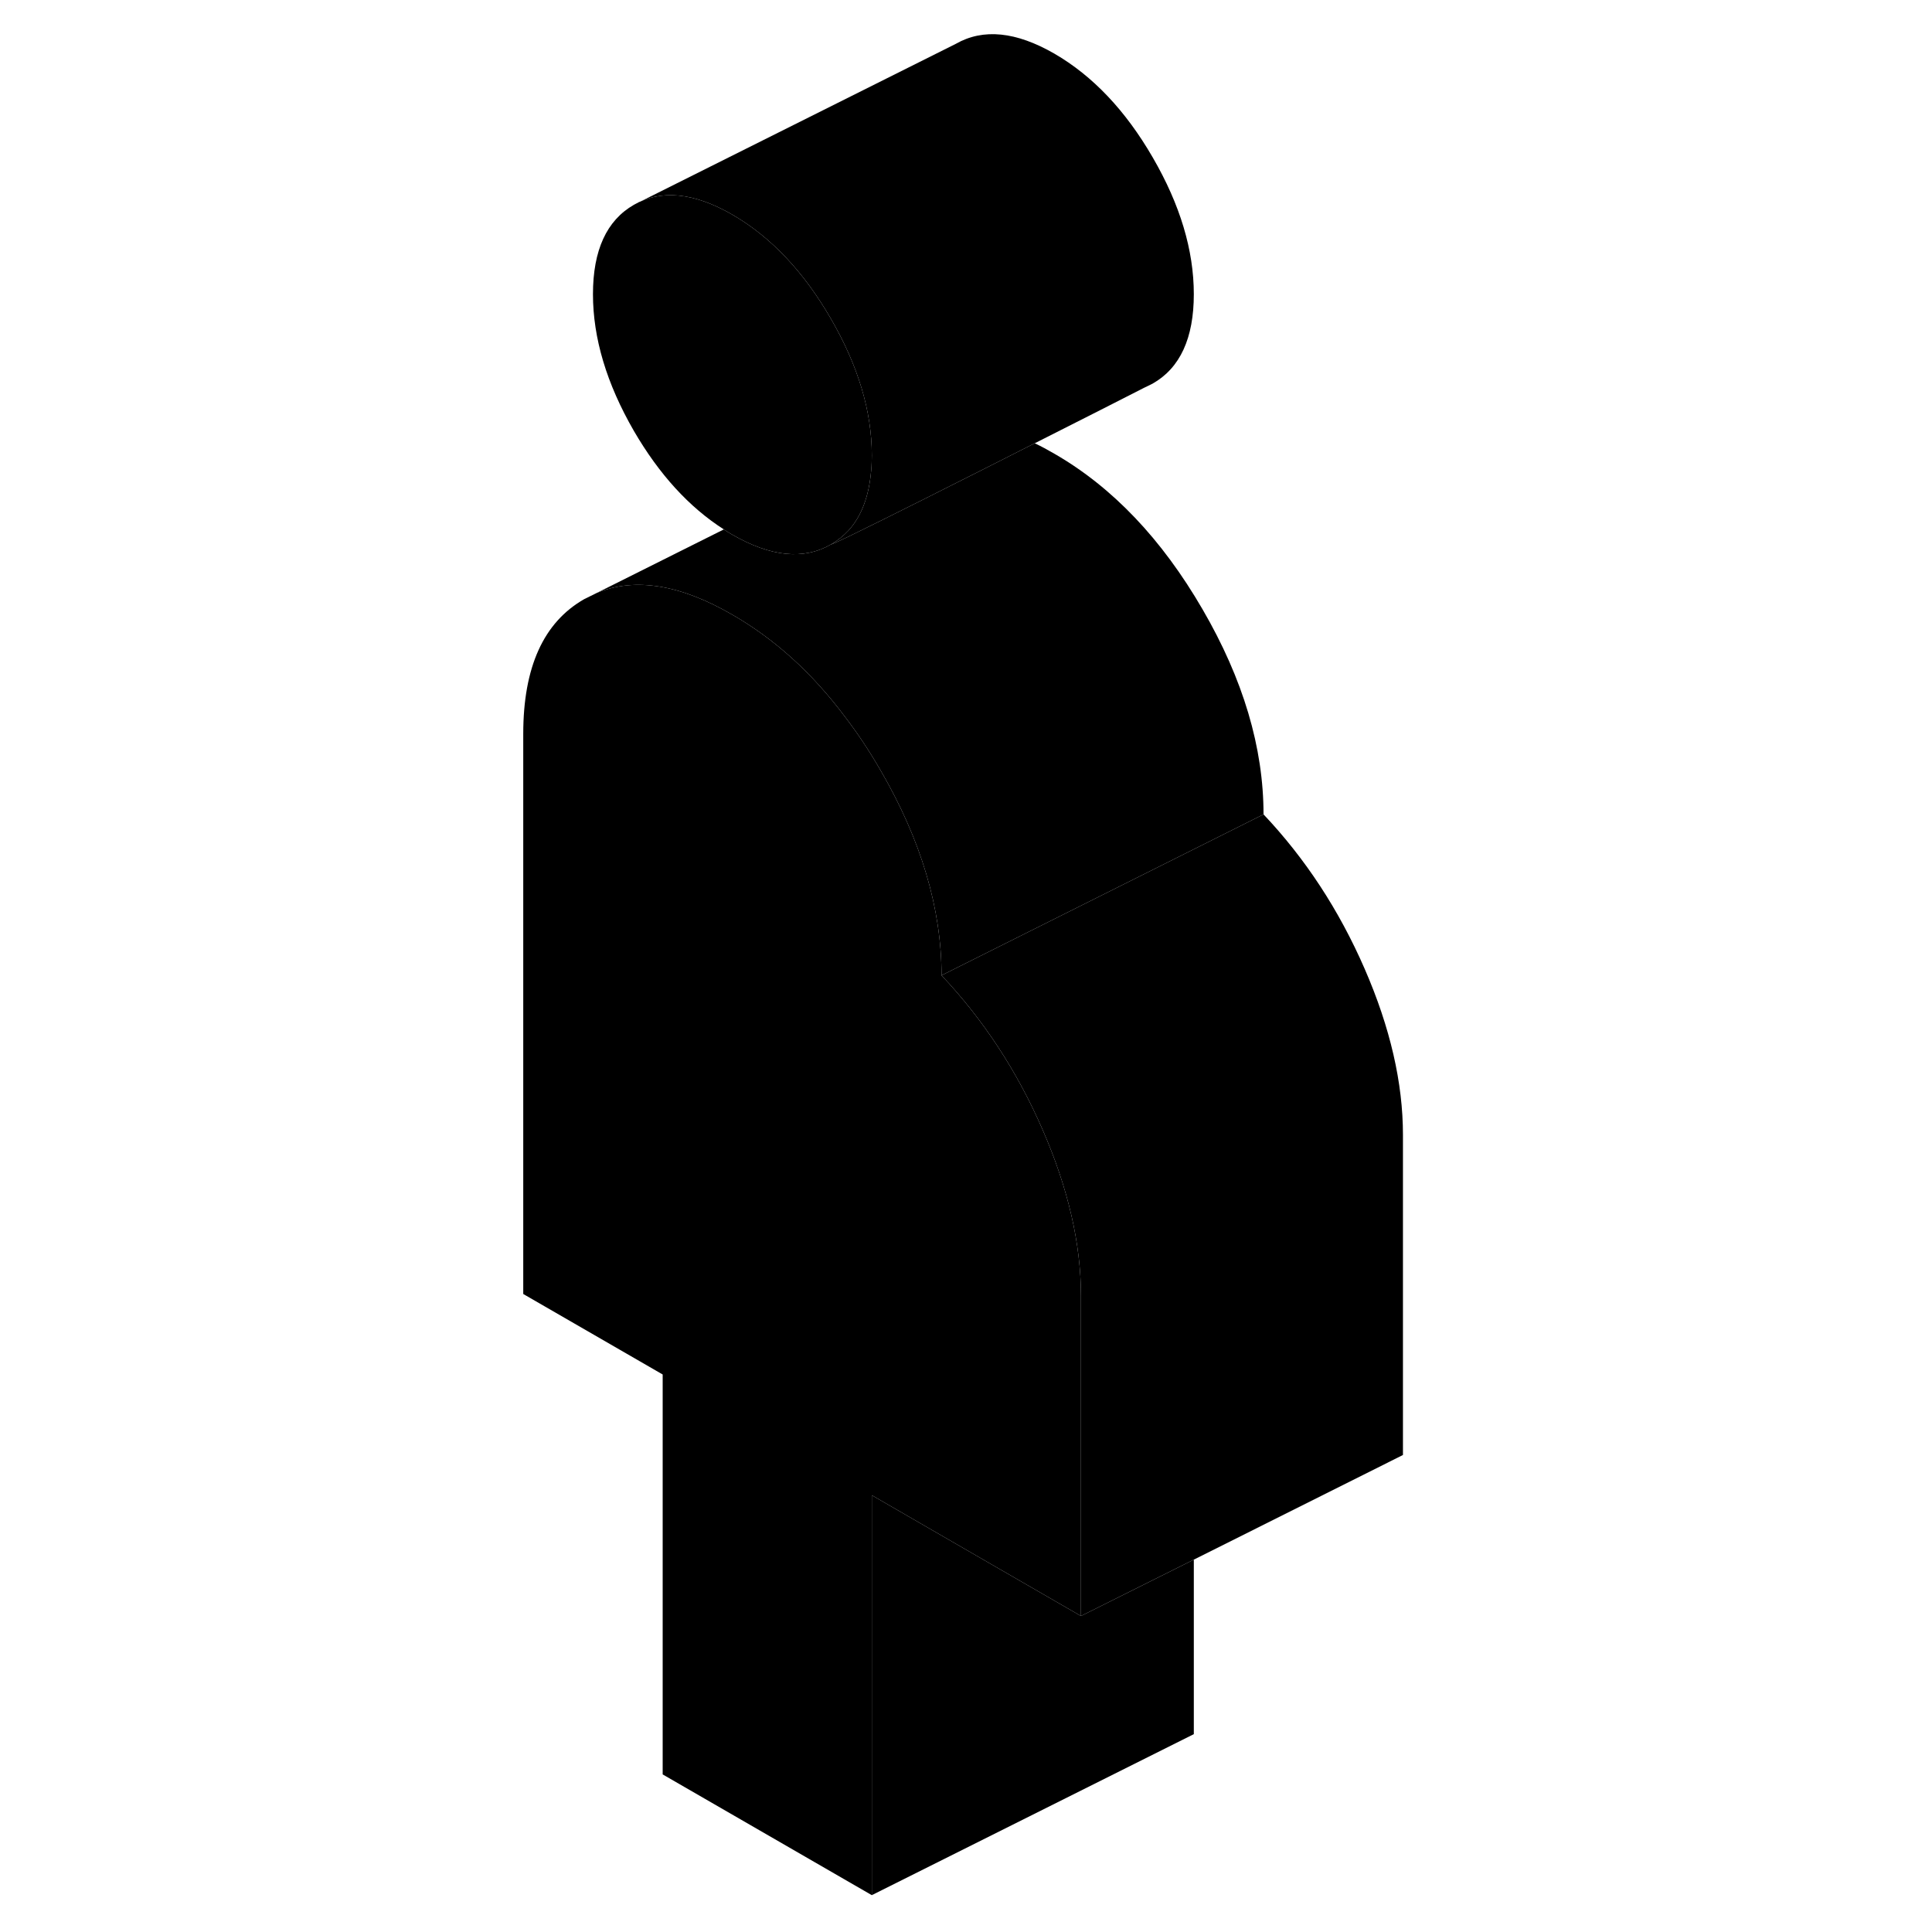 <svg width="24" height="24" viewBox="0 0 59 120" class="pr-icon-iso-duotone-secondary" xmlns="http://www.w3.org/2000/svg" stroke-width="1px" stroke-linecap="round" stroke-linejoin="round">
    <path d="M23.65 28.272C23.65 28.602 23.64 28.912 23.61 29.212C23.48 30.812 23.01 32.062 22.2 32.952C21.88 33.292 21.52 33.582 21.1 33.822C19.41 34.792 17.37 34.582 14.99 33.212C14.81 33.112 14.63 33.002 14.46 32.882C12.3 31.502 10.44 29.462 8.87 26.762C7.18 23.832 6.33 21.002 6.33 18.272C6.33 15.542 7.18 13.692 8.87 12.722C10.57 11.752 12.61 11.962 14.99 13.332C17.37 14.712 19.41 16.862 21.1 19.782C22.8 22.712 23.65 25.542 23.65 28.272Z" class="pr-icon-iso-duotone-primary-stroke" stroke-linejoin="round"/>
    <path d="M43.65 96.872V107.712L23.65 117.712V92.872L30.66 96.922L36.64 100.372L43.65 96.872Z" class="pr-icon-iso-duotone-primary-stroke" stroke-linejoin="round"/>
    <path d="M36.64 80.492V100.372L30.66 96.922L23.65 92.872V117.712L10.66 110.212V85.372L2 80.372V45.582C2 41.442 3.26 38.652 5.79 37.212L6.48 36.872L6.58 36.822C8.94 35.852 11.75 36.302 14.99 38.182C17.62 39.692 19.96 41.812 22 44.542C22.78 45.562 23.51 46.662 24.19 47.842C26.72 52.192 27.98 56.442 27.98 60.582C30.58 63.332 32.67 66.522 34.26 70.172C35.85 73.822 36.64 77.262 36.64 80.492Z" class="pr-icon-iso-duotone-primary-stroke" stroke-linejoin="round"/>
    <path d="M56.64 70.492V90.372L43.65 96.872L36.64 100.372V80.492C36.64 77.262 35.85 73.822 34.26 70.172C32.67 66.522 30.58 63.332 27.98 60.582L47.98 50.582C50.58 53.332 52.67 56.522 54.26 60.172C55.85 63.822 56.64 67.262 56.64 70.492Z" class="pr-icon-iso-duotone-primary-stroke" stroke-linejoin="round"/>
    <path d="M43.65 18.272C43.65 21.002 42.8 22.852 41.1 23.822C41.1 23.822 40.91 23.922 40.57 24.082C39.48 24.642 36.8 26.002 33.77 27.532C29.39 29.752 24.27 32.332 22.13 33.362C21.54 33.642 21.17 33.812 21.1 33.822C21.52 33.582 21.88 33.292 22.2 32.952C23.01 32.062 23.48 30.812 23.61 29.212C23.64 28.912 23.65 28.602 23.65 28.282C23.65 25.542 22.8 22.712 21.1 19.782C19.41 16.862 17.37 14.712 14.99 13.332C12.61 11.962 10.57 11.752 8.87 12.722L28.87 2.722C30.57 1.752 32.61 1.962 34.99 3.332C37.37 4.712 39.41 6.862 41.1 9.782C42.8 12.712 43.65 15.542 43.65 18.272Z" class="pr-icon-iso-duotone-primary-stroke" stroke-linejoin="round"/>
    <path d="M47.98 50.582L27.98 60.582C27.98 56.442 26.72 52.192 24.19 47.842C23.51 46.662 22.78 45.562 22 44.542C19.96 41.812 17.62 39.692 14.99 38.182C11.75 36.302 8.94 35.852 6.58 36.822L14.46 32.882C14.63 33.002 14.81 33.112 14.99 33.212C17.37 34.582 19.41 34.792 21.1 33.822C21.17 33.812 21.54 33.642 22.13 33.362C24.27 32.332 29.39 29.752 33.77 27.532C34.17 27.722 34.58 27.942 34.99 28.182C38.6 30.262 41.66 33.482 44.19 37.842C46.72 42.192 47.98 46.442 47.98 50.582Z" class="pr-icon-iso-duotone-primary-stroke" stroke-linejoin="round"/>
</svg>